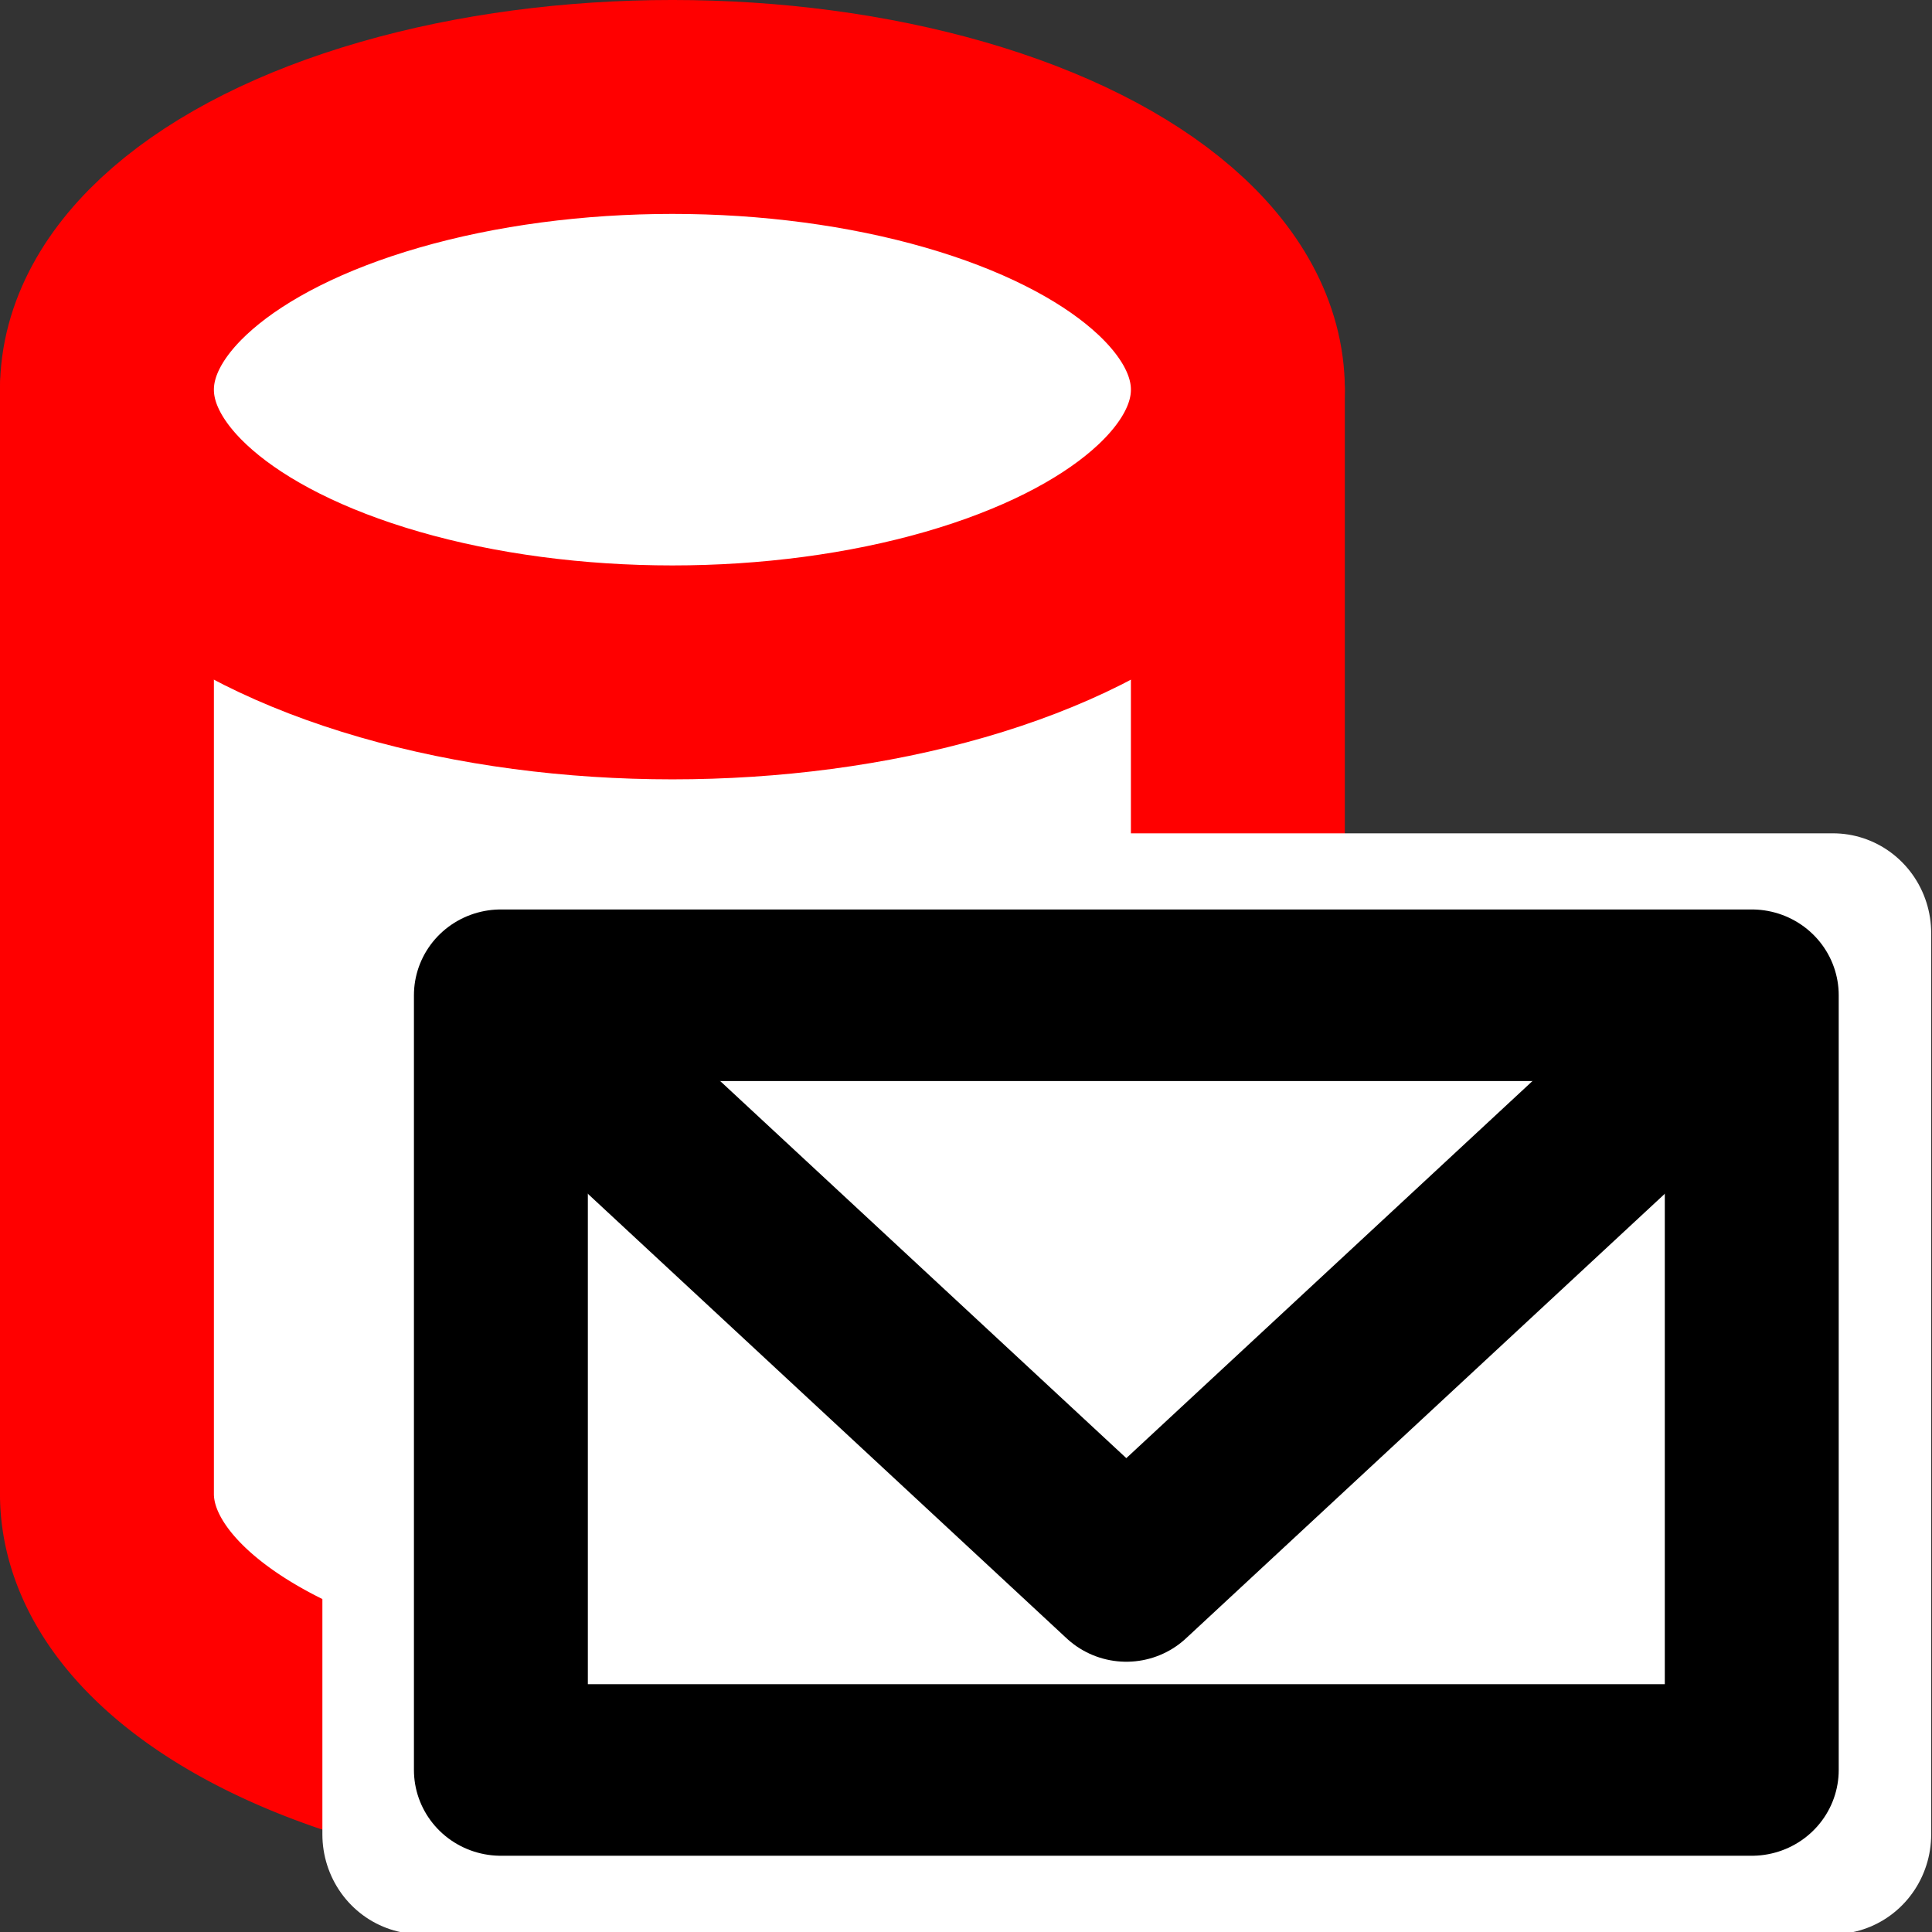 <?xml version="1.0" encoding="UTF-8" standalone="no"?>
<!-- Created with Inkscape (http://www.inkscape.org/) -->

<svg
   width="512"
   height="512"
   viewBox="0 0 135.467 135.467"
   version="1.1"
   id="svg5"
   inkscape:version="1.2 (dc2aedaf03, 2022-05-15)"
   sodipodi:docname="icon.svg"
   inkscape:export-filename="..\public\logo192.png"
   inkscape:export-xdpi="36"
   inkscape:export-ydpi="36"
   xmlns:inkscape="http://www.inkscape.org/namespaces/inkscape"
   xmlns:sodipodi="http://sodipodi.sourceforge.net/DTD/sodipodi-0.dtd"
   xmlns="http://www.w3.org/2000/svg"
   xmlns:svg="http://www.w3.org/2000/svg">
  <rect x="0" y="0" width="135.467" height="135.467" fill="#333333" stroke="none"/>
  <sodipodi:namedview
     id="namedview7"
     pagecolor="#ffffff"
     bordercolor="#666666"
     borderopacity="1.0"
     inkscape:showpageshadow="2"
     inkscape:pageopacity="0.0"
     inkscape:pagecheckerboard="true"
     inkscape:deskcolor="#d1d1d1"
     inkscape:document-units="mm"
     showgrid="false"
     inkscape:zoom="0.10512065"
     inkscape:cx="-85.615908"
     inkscape:cy="1422.1754"
     inkscape:window-width="1440"
     inkscape:window-height="878"
     inkscape:window-x="2993"
     inkscape:window-y="-6"
     inkscape:window-maximized="1"
     inkscape:current-layer="layer1" />
  <defs
     id="defs2" />
  <g
     inkscape:label="Layer 1"
     inkscape:groupmode="layer"
     id="layer1">
    <g
       id="g474"
       style="fill:#ffffff;fill-opacity:1;stroke:#ff0000;stroke-width:11.278;stroke-dasharray:none;stroke-opacity:1"
       transform="matrix(1.33,0,0,1.33,-42.802,-23.273)">
      <path
         id="ellipse294"
         style="fill:#ffffff;fill-opacity:1;stroke:#ff0000;stroke-width:11.278;stroke-linecap:round;stroke-linejoin:round;stroke-dasharray:none;stroke-opacity:1;stop-color:#000000"
         d="m 37.82,38.042 v 58.208 a 29.811,14.905 0 0 0 29.811,14.906 29.811,14.905 0 0 0 29.811,-14.906 V 38.042 Z" />
      <ellipse
         style="fill:#ffffff;fill-opacity:1;stroke:#ff0000;stroke-width:11.278;stroke-linecap:round;stroke-linejoin:round;stroke-dasharray:none;stroke-opacity:1;stop-color:#000000"
         id="path292"
         cx="67.631"
         cy="38.042"
         rx="29.811"
         ry="14.905" />
    </g>
    <g
       id="g5051"
       style="fill:none;stroke:#ffffff;stroke-width:15;stroke-linejoin:round;stroke-dasharray:none;stroke-opacity:1"
       transform="matrix(0.918,0,0,0.933,4.166,2.233)">
      <rect
         style="fill:#ffffff;fill-opacity:1;stroke:#ffffff;stroke-width:15;stroke-linejoin:round;stroke-dasharray:none;stroke-opacity:1;stop-color:#000000"
         id="rect5047"
         width="107.881"
         height="67.733"
         x="27.586"
         y="67.733" />
      <path
         style="fill:none;stroke:#ffffff;stroke-width:15;stroke-linejoin:round;stroke-dasharray:none;stroke-opacity:1"
         d="M 27.586,67.733 81.526,118.503 135.467,67.733"
         id="path5049"
         sodipodi:nodetypes="ccc" />
    </g>
    <g
       id="g2025"
       style="fill:none;stroke:#000000;stroke-width:15;stroke-linejoin:round;stroke-dasharray:none;stroke-opacity:1"
       transform="matrix(0.813,0,0,0.802,12.694,15.462)">
      <rect
         style="fill:#ffffff;fill-opacity:1;stroke:#000000;stroke-width:15;stroke-linejoin:round;stroke-dasharray:none;stroke-opacity:1;stop-color:#000000"
         id="rect1863"
         width="107.881"
         height="67.733"
         x="27.586"
         y="67.733" />
      <path
         style="fill:none;stroke:#000000;stroke-width:15;stroke-linejoin:round;stroke-dasharray:none;stroke-opacity:1"
         d="M 27.586,67.733 81.526,118.503 135.467,67.733"
         id="path2021"
         sodipodi:nodetypes="ccc" />
    </g>
  </g>
</svg>
